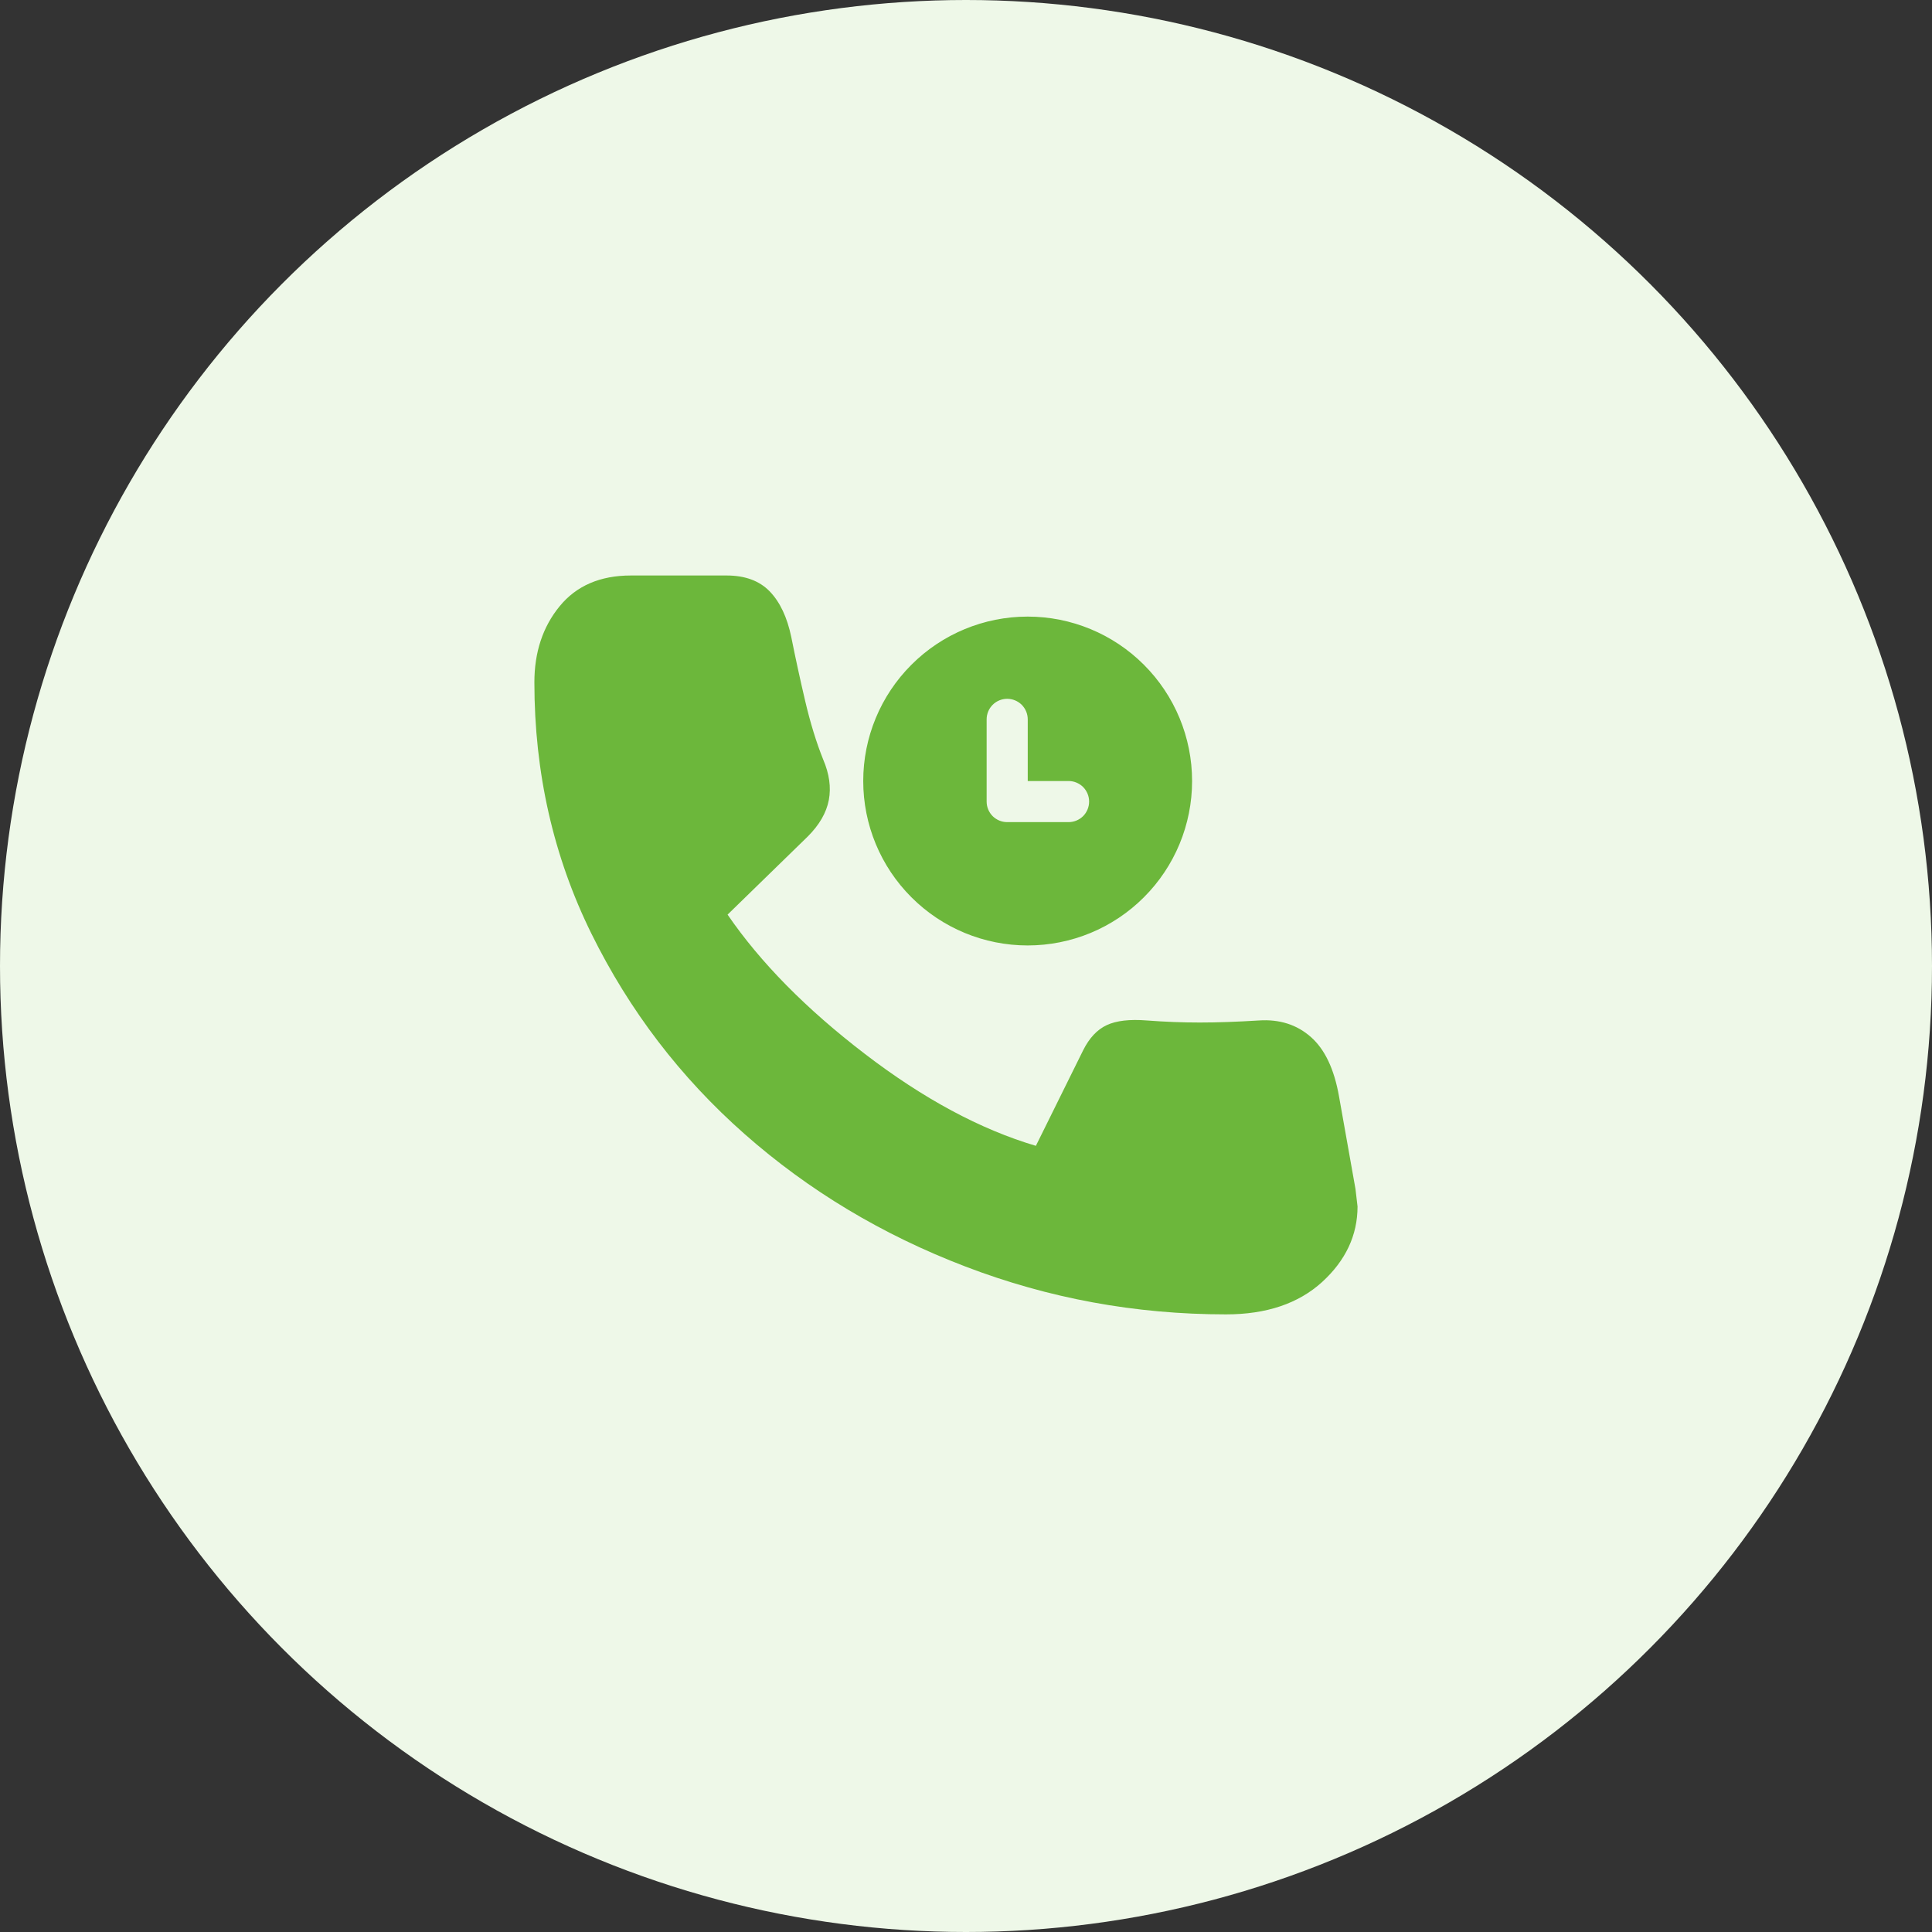 <svg width="47" height="47" viewBox="0 0 47 47" fill="none" xmlns="http://www.w3.org/2000/svg">
<rect x="0" y="0" width="47" height="47" fill="#333333" stroke="none"/>
<circle cx="23.5" cy="23.5" r="23.5" fill="#EEF8E8"/>
<path fill-rule="evenodd" clip-rule="evenodd" d="M23.488 30.812C25.512 31.587 27.625 31.975 29.825 31.975C30.808 31.975 31.587 31.712 32.163 31.188C32.737 30.663 33.025 30.05 33.025 29.35L32.975 28.925L32.575 26.675C32.458 26.008 32.229 25.525 31.887 25.225C31.546 24.925 31.125 24.792 30.625 24.825C30.092 24.858 29.613 24.875 29.188 24.875C28.762 24.875 28.333 24.858 27.9 24.825C27.483 24.792 27.158 24.829 26.925 24.938C26.692 25.046 26.5 25.25 26.35 25.55L25.2 27.875C23.85 27.475 22.462 26.729 21.038 25.637C19.613 24.546 18.5 23.417 17.7 22.25L19.65 20.35C19.933 20.067 20.104 19.771 20.163 19.462C20.221 19.154 20.175 18.825 20.025 18.475C19.858 18.058 19.712 17.583 19.587 17.05C19.462 16.517 19.35 16 19.25 15.5C19.15 15.017 18.975 14.646 18.725 14.387C18.475 14.129 18.125 14 17.675 14H15.35C14.6 14 14.021 14.25 13.613 14.75C13.204 15.25 13 15.867 13 16.6C13 18.8 13.463 20.837 14.387 22.712C15.312 24.587 16.554 26.212 18.113 27.587C19.671 28.962 21.462 30.038 23.488 30.812ZM22.172 16.172C21.421 16.922 21 17.939 21 19C21 20.061 21.421 21.078 22.172 21.828C22.922 22.579 23.939 23 25 23C26.061 23 27.078 22.579 27.828 21.828C28.579 21.078 29 20.061 29 19C29 17.939 28.579 16.922 27.828 16.172C27.078 15.421 26.061 15 25 15C23.939 15 22.922 15.421 22.172 16.172ZM24.148 17.146C24.242 17.053 24.369 17 24.502 17C24.635 17 24.762 17.053 24.856 17.146C24.949 17.24 25.002 17.367 25.002 17.5V19H25.995C26.128 19 26.255 19.053 26.349 19.146C26.442 19.24 26.495 19.367 26.495 19.5C26.495 19.633 26.442 19.76 26.349 19.854C26.255 19.947 26.128 20 25.995 20H24.502C24.369 20 24.242 19.947 24.148 19.854C24.055 19.76 24.002 19.633 24.002 19.5V17.5C24.002 17.367 24.055 17.24 24.148 17.146Z" fill="#6CB73B"/>
</svg>
